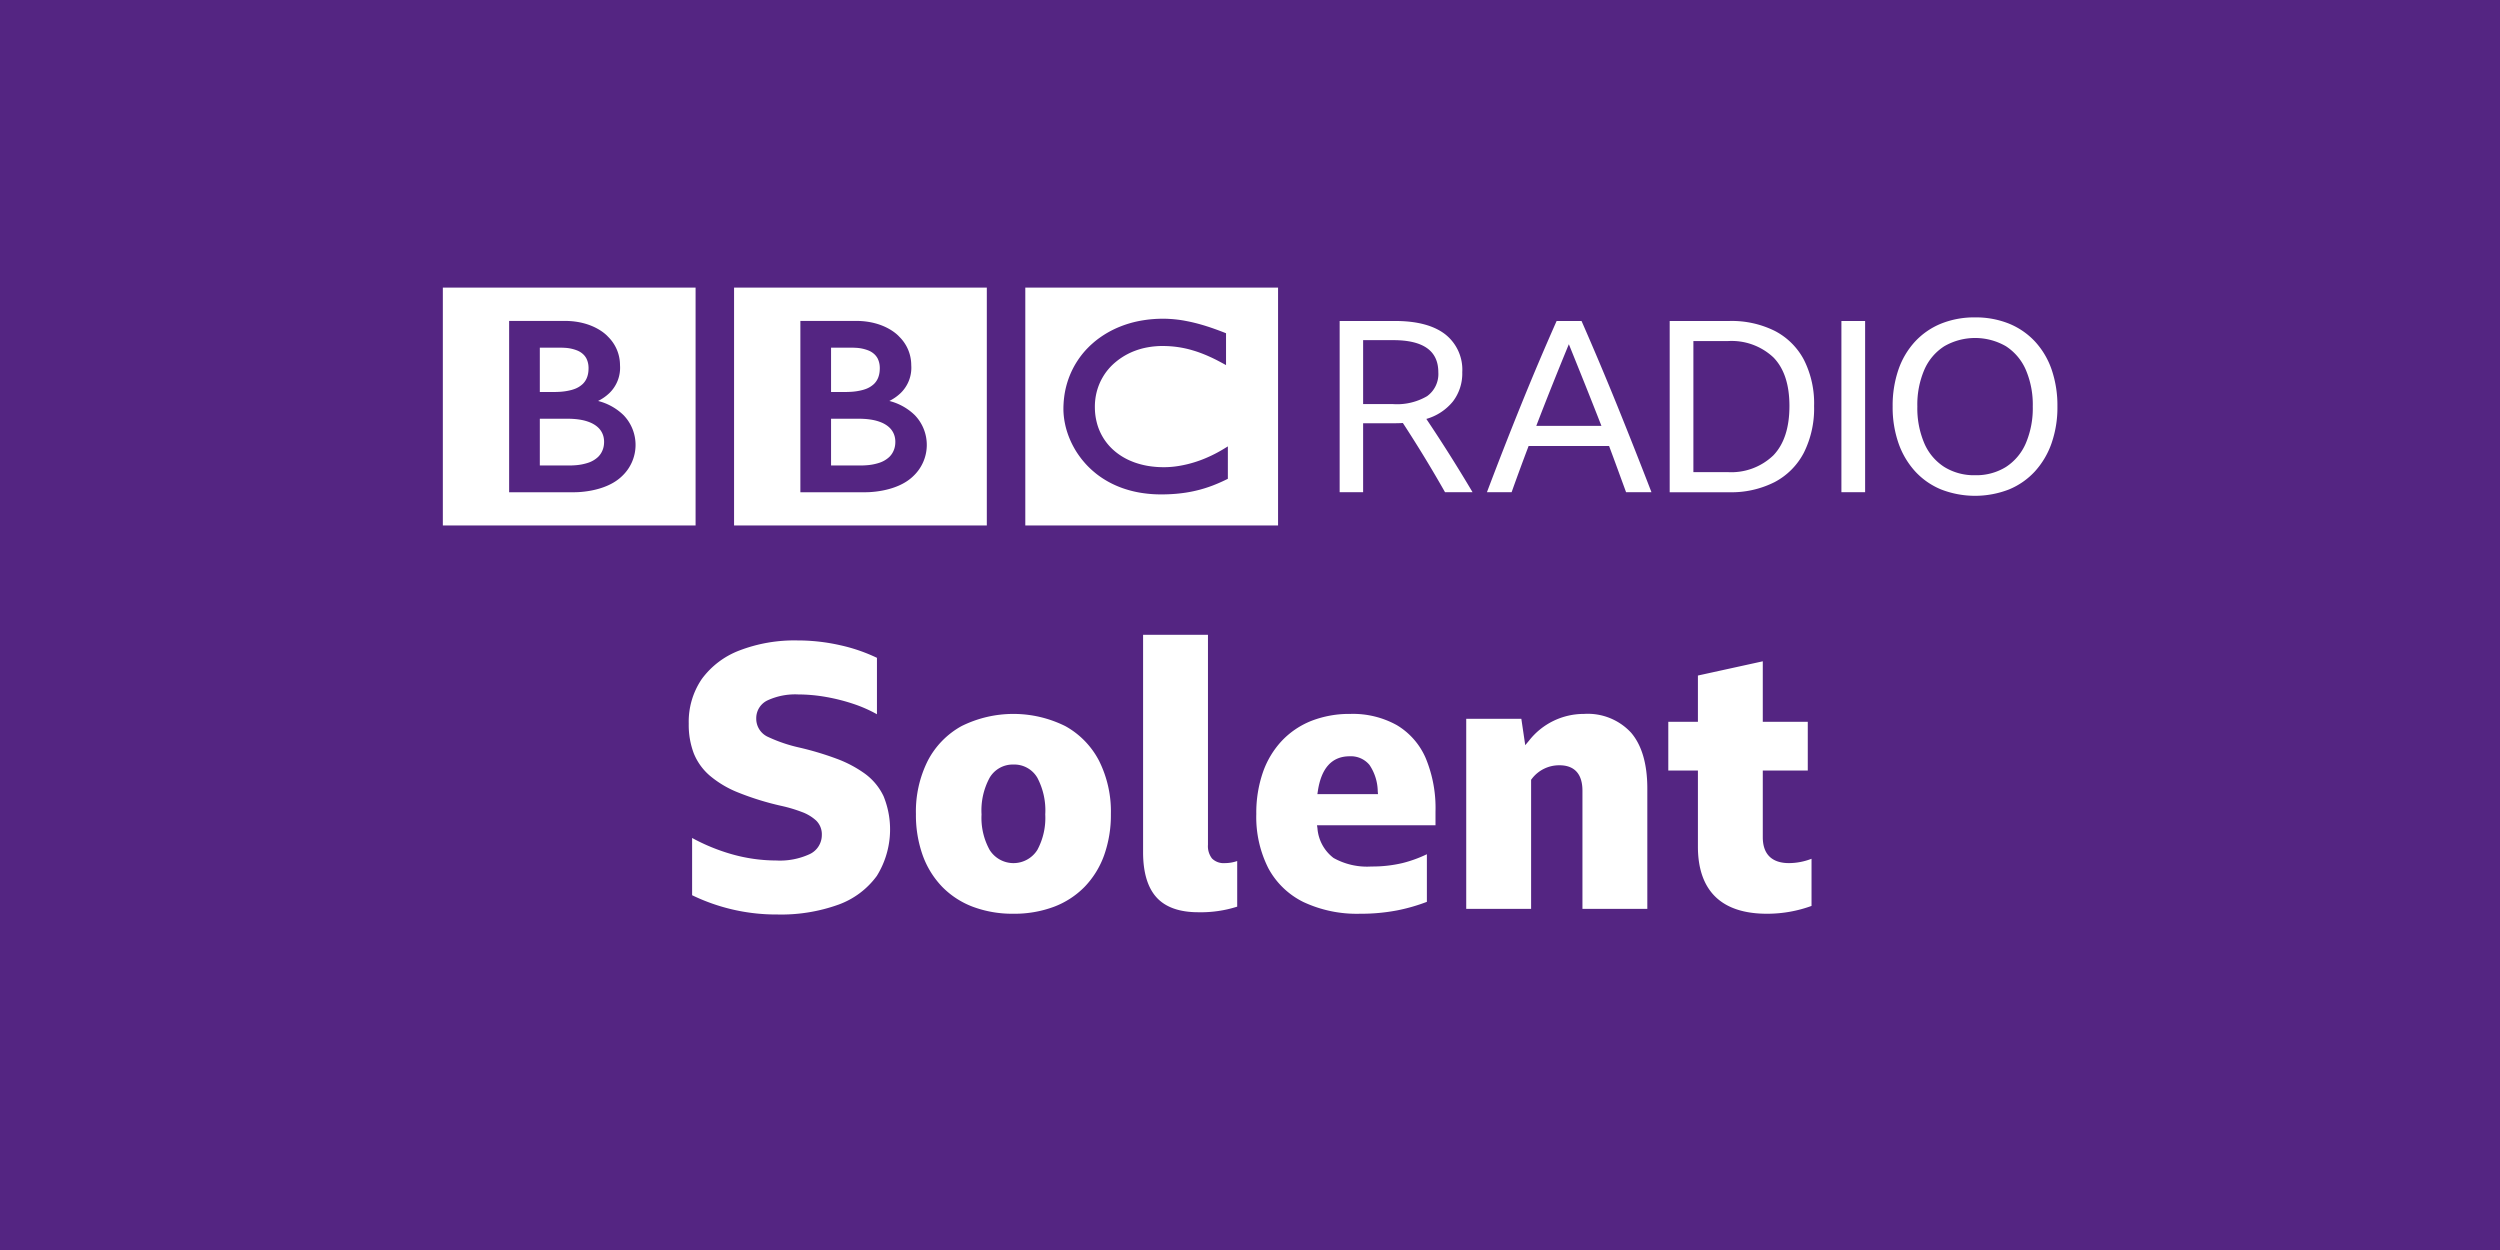 <svg xmlns="http://www.w3.org/2000/svg" viewBox="0 0 332 166" width="332" height="166"><path fill="#542582" d="M0 0h332v166H0z"/><g fill="#FFF"><path d="M103.215 121.444a25.615 25.615 0 01-11.303-2.559v-7.604a25.577 25.577 0 005.26 2.156c1.917.548 3.901.829 5.895.836a9.444 9.444 0 004.448-.84 2.797 2.797 0 001.624-2.544 2.548 2.548 0 00-.753-1.918 5.757 5.757 0 00-1.907-1.142 19.304 19.304 0 00-2.738-.814 37.212 37.212 0 01-5.719-1.773 13.592 13.592 0 01-3.785-2.256 7.704 7.704 0 01-2.099-2.929 10.651 10.651 0 01-.673-3.954 10.065 10.065 0 011.728-5.923 11.075 11.075 0 014.976-3.786 20.365 20.365 0 017.734-1.344c1.917 0 3.828.214 5.698.64 1.677.37 3.307.93 4.858 1.669v7.494a18.102 18.102 0 00-3.027-1.343 25.344 25.344 0 00-3.761-.958 21.48 21.48 0 00-3.668-.33 8.758 8.758 0 00-4.021.762 2.615 2.615 0 00-1.553 2.422 2.647 2.647 0 001.608 2.476 20.014 20.014 0 004.132 1.397c1.677.388 3.326.882 4.939 1.481a15.738 15.738 0 013.8 2.02 7.892 7.892 0 012.431 2.959 11.7 11.7 0 01-.893 10.576 10.904 10.904 0 01-5.07 3.811 22.472 22.472 0 01-8.161 1.318zM134.579 121.345a14.98 14.98 0 01-5.376-.923 11.232 11.232 0 01-4.083-2.656 11.754 11.754 0 01-2.586-4.184 15.907 15.907 0 01-.899-5.482 15.008 15.008 0 011.578-7.08 11.094 11.094 0 014.467-4.588 15.475 15.475 0 0113.801 0 11.106 11.106 0 014.467 4.588 15.032 15.032 0 011.578 7.08 15.959 15.959 0 01-.899 5.482 11.775 11.775 0 01-2.587 4.185 11.269 11.269 0 01-4.082 2.655 15 15 0 01-5.379.923zm0-19.814a3.56 3.56 0 00-3.156 1.753 9.12 9.12 0 00-1.074 4.868 8.793 8.793 0 001.074 4.717 3.74 3.74 0 006.338-.002 8.95 8.95 0 001.049-4.714 9.289 9.289 0 00-1.049-4.865 3.544 3.544 0 00-3.182-1.757zM159.123 121.145c-2.477 0-4.333-.657-5.519-1.952-1.195-1.305-1.802-3.329-1.802-6.014V84.302h8.616v27.881a2.67 2.67 0 00.537 1.825 2.182 2.182 0 001.701.613 4.945 4.945 0 001.644-.278v6.06a15.856 15.856 0 01-5.177.742zM180.628 121.345a16.676 16.676 0 01-7.536-1.557 10.61 10.61 0 01-4.655-4.484 15.035 15.035 0 01-1.601-7.204c-.026-1.881.27-3.752.876-5.532a11.788 11.788 0 012.514-4.185 10.963 10.963 0 013.934-2.655 13.894 13.894 0 015.173-.92 12.002 12.002 0 016.171 1.494 9.463 9.463 0 013.819 4.351 17.234 17.234 0 011.312 7.101v1.842h-15.737l.06.399a5.464 5.464 0 002.141 3.946 9.105 9.105 0 005.022 1.13 17.34 17.34 0 004.142-.459 16.895 16.895 0 003.227-1.172v6.325c-1.29.493-2.621.874-3.976 1.14a25.5 25.5 0 01-4.886.44zm-1.393-20.91c-2.347 0-3.769 1.556-4.227 4.626l-.06.399h8.05l-.033-.377a6.443 6.443 0 00-1.096-3.497 3.201 3.201 0 00-2.634-1.151zM210.149 120.698v-15.683c0-2.799-1.651-3.386-3.036-3.386a4.548 4.548 0 00-3.706 1.825l-.076.095v17.149h-8.616V95.454h7.319l.517 3.507.497-.594a9.225 9.225 0 017.301-3.558 7.824 7.824 0 016.259 2.492c1.43 1.669 2.156 4.163 2.156 7.415v15.982h-8.615zM234.644 121.345c-3.012 0-5.317-.762-6.851-2.266-1.533-1.5-2.31-3.736-2.31-6.646v-10.107h-3.933v-6.474h3.933v-6.141l8.615-1.89v8.031h5.975v6.474h-5.975v8.861c0 2.247 1.205 3.434 3.484 3.434a8.38 8.38 0 002.989-.576v6.261a17.153 17.153 0 01-5.927 1.039z"/><g><path d="M157.307 42.585c-.148-.026-.3-.05-.454-.074l-.181-.026a16.408 16.408 0 00-.779-.09c-.179-.018-.359-.029-.535-.04a14.932 14.932 0 00-1.287-.025 17.872 17.872 0 00-1.744.128l-.163.023-.18.026-.222.035c-.097.015-.194.033-.288.05-.133.023-.263.05-.392.076-.754.159-1.494.379-2.213.659a12.938 12.938 0 00-1.779.85 12.801 12.801 0 00-1.062.683 11.07 11.07 0 00-.919.731c-.18.158-.356.319-.518.481-.139.142-.281.282-.415.432a11.126 11.126 0 00-1.086 1.405 11.26 11.26 0 00-1.091 2.127 11.521 11.521 0 00-.668 2.623 13.006 13.006 0 00-.109 1.608c0 .18.002.357.014.534.012.184.026.364.047.544l.014.127c.029.213.06.423.101.63.015.081.033.162.049.243a10.326 10.326 0 00.314 1.149 11.31 11.31 0 00.811 1.858 10.623 10.623 0 00.641 1.039c.131.191.269.374.401.548.143.183.29.354.433.52.179.206.357.394.532.567l.094.093c.145.138.302.287.481.44.123.104.25.214.387.323a11.181 11.181 0 00.941.674c.2.128.412.258.635.383a12.704 12.704 0 002.754 1.139 14.072 14.072 0 002.289.458 16.09 16.09 0 001.724.118c.09.001.181.004.274.004.705 0 1.358-.027 1.963-.078l.118-.011c.241-.02.473-.046.699-.075.347-.042.676-.092.988-.15.199-.034.39-.074.577-.113.289-.063.563-.13.826-.198.193-.052.381-.108.56-.161.215-.064.424-.134.622-.202l.189-.067c.097-.034.226-.08.379-.139.2-.079.446-.176.723-.294.165-.071.345-.153.529-.236.163-.075.337-.157.51-.243.074-.035.146-.069.219-.108V59.28a7.698 7.698 0 01-.152.093l-.295.179a18.261 18.261 0 01-1.786.971c-.533.252-1.041.464-1.538.641a15.44 15.44 0 01-2.828.728 11.894 11.894 0 01-1.892.151c-.304 0-.62-.008-.939-.03a13.07 13.07 0 01-1.142-.133 10.664 10.664 0 01-1.86-.484 10.882 10.882 0 01-.271-.105l-.175-.072a8.017 8.017 0 01-.923-.454 7.45 7.45 0 01-.608-.383 7.283 7.283 0 01-.711-.552l-.142-.127-.071-.065-.042-.041-.052-.05a7.323 7.323 0 01-.791-.91 7.94 7.94 0 01-.221-.319c-.067-.099-.128-.204-.187-.304a7.243 7.243 0 01-.794-1.958 8.013 8.013 0 01-.232-1.586 9.685 9.685 0 01-.006-.716 8.07 8.07 0 01.213-1.603 7.877 7.877 0 01.43-1.278 6.99 6.99 0 01.21-.439c.057-.112.12-.221.184-.333a7.304 7.304 0 01.688-.991c.092-.109.187-.224.288-.33.05-.054.102-.112.155-.165a8.874 8.874 0 013.028-1.98c.148-.058.292-.109.44-.161.159-.053.322-.102.48-.147a9.15 9.15 0 01.909-.205c.166-.031.334-.056.498-.079.166-.023.331-.038.496-.053.314-.029.623-.041.922-.041.102 0 .2-.001.3.001.222.007.44.012.654.026.147.011.29.02.433.034a14.099 14.099 0 012.264.403c.166.045.318.09.455.131a13.763 13.763 0 01.897.297c.213.075.418.158.622.24.274.109.536.229.785.342.21.093.406.191.593.282.154.074.297.15.432.22.236.123.435.233.6.32l.439.24v-4.23s-.264-.109-.72-.281c-.203-.076-.439-.166-.712-.262-.149-.053-.307-.111-.476-.168-.133-.044-.27-.093-.416-.14-.161-.05-.327-.106-.5-.158-.124-.037-.252-.076-.38-.113l-.116-.033a14.26 14.26 0 00-.383-.106 15.074 15.074 0 00-.466-.12c-.102-.026-.203-.049-.306-.074a23.931 23.931 0 00-1.038-.211M136.16 38.19h33.566v31.588H136.16V38.19zM110.364 55.609v6.209h4.03l.213-.007c.136-.006.328-.012.561-.033a6.913 6.913 0 001.573-.309 3.53 3.53 0 001.376-.803c.136-.136.257-.286.36-.449.244-.389.387-.833.414-1.291.01-.124.008-.196.008-.196s.003-.056 0-.153a2.834 2.834 0 00-.083-.601 2.478 2.478 0 00-.628-1.124 3.163 3.163 0 00-.36-.314 3.841 3.841 0 00-.747-.421 5.825 5.825 0 00-1.213-.357 8.97 8.97 0 00-1.181-.135 7.488 7.488 0 00-.427-.014l-3.896-.002M110.364 46.172v5.884h1.952s.129 0 .301-.006c.135-.003.296-.012.44-.019a7.891 7.891 0 001.512-.243c.107-.03.217-.064.323-.101a3.19 3.19 0 001.179-.702c.234-.23.418-.506.541-.81.113-.284.182-.584.206-.889.018-.203.018-.333.018-.333s.004-.097-.004-.251a2.803 2.803 0 00-.269-1.074 2.186 2.186 0 00-.413-.556 2.557 2.557 0 00-.771-.508 5.198 5.198 0 00-1.709-.375 9.427 9.427 0 00-.619-.018l-2.687.001z"/><path d="M106.29 42.618v22.751h8.564s4.176.116 6.481-2.191a5.688 5.688 0 00.153-8.041l-.013-.014a7.465 7.465 0 00-3.371-1.875 6.074 6.074 0 001.51-1.057 4.676 4.676 0 001.4-3.69 5.295 5.295 0 00-1.607-3.803s-1.76-2.082-5.734-2.082l-7.383.002zm-8.806-4.428h33.565v31.588H97.484V38.19zM71.688 55.609v6.209h4.03l.211-.007c.138-.006.33-.012.561-.033a6.867 6.867 0 001.574-.309 3.53 3.53 0 001.376-.803c.136-.136.256-.287.36-.449.244-.389.386-.833.413-1.291.011-.124.009-.196.009-.196s.002-.056 0-.153a2.969 2.969 0 00-.083-.601 2.492 2.492 0 00-.628-1.124 3.275 3.275 0 00-.361-.314 3.841 3.841 0 00-.747-.421 5.765 5.765 0 00-1.213-.357 8.945 8.945 0 00-1.181-.135 7.387 7.387 0 00-.425-.014c-1.429 0-3.895-.003-3.896-.002M71.688 46.172v5.884h1.952s.128 0 .301-.006c.135-.003.295-.012.439-.019a7.901 7.901 0 001.513-.243c.107-.03.217-.064.323-.101a3.19 3.19 0 001.179-.702c.234-.23.418-.506.54-.81.114-.284.183-.584.207-.889.018-.203.016-.333.016-.333a2.336 2.336 0 00-.004-.251 2.759 2.759 0 00-.269-1.074 2.107 2.107 0 00-.413-.556 2.526 2.526 0 00-.771-.508 5.192 5.192 0 00-1.707-.375 9.427 9.427 0 00-.619-.018l-2.687.001z"/><path d="M67.613 42.618v22.751h8.564s4.176.116 6.481-2.191a5.685 5.685 0 00.155-8.039l-.015-.015a7.463 7.463 0 00-3.372-1.875 6.125 6.125 0 001.511-1.057 4.68 4.68 0 001.4-3.69 5.295 5.295 0 00-1.607-3.803s-1.76-2.082-5.734-2.082l-7.383.001zm-8.804-4.428h33.565v31.588H58.809V38.19zM177.906 65.367V42.626h7.347c2.904 0 5.12.583 6.647 1.75a5.971 5.971 0 012.289 5.055 6.118 6.118 0 01-1.24 3.881 7.04 7.04 0 01-3.531 2.322c2.12 3.16 4.166 6.404 6.139 9.733H191.9a170.098 170.098 0 00-5.598-9.191c-.34.02-.7.031-1.082.031h-4.197v9.16h-3.117zm3.117-11.704h3.975a7.89 7.89 0 004.517-1.051 3.622 3.622 0 001.494-3.18c0-2.84-1.993-4.26-5.979-4.26h-4.007v8.491zM210.028 42.626a434.469 434.469 0 014.788 11.354 763.143 763.143 0 014.5 11.388h-3.372c-.381-1.039-.758-2.067-1.129-3.085a402.107 402.107 0 00-1.129-3.054H203a322.12 322.12 0 00-2.259 6.139h-3.276a529.042 529.042 0 014.564-11.674 370.934 370.934 0 014.691-11.067h3.308zm-6.01 13.93h8.652a765.314 765.314 0 00-2.163-5.471c-.722-1.801-1.443-3.592-2.163-5.374a532.652 532.652 0 00-2.195 5.407 423.513 423.513 0 00-2.131 5.438M221.734 42.626h7.919a12.844 12.844 0 016.042 1.32 9.113 9.113 0 013.865 3.834 12.805 12.805 0 011.351 6.139 13.11 13.11 0 01-1.351 6.186 9.205 9.205 0 01-3.881 3.913 12.692 12.692 0 01-6.059 1.351h-7.886V42.626zm7.664 20.069a8.05 8.05 0 006.106-2.226c1.421-1.485 2.132-3.668 2.133-6.551 0-2.841-.705-4.988-2.116-6.442a8.1 8.1 0 00-6.091-2.18h-4.548v17.399h4.516zM244.539 42.626h3.149v22.741h-3.149zM262.285 42.149c1.54-.021 3.069.26 4.501.826a9.73 9.73 0 013.467 2.386 10.56 10.56 0 012.21 3.738c.528 1.573.785 3.223.762 4.882a14.43 14.43 0 01-.779 4.883 10.856 10.856 0 01-2.21 3.737 9.682 9.682 0 01-3.45 2.401 12.448 12.448 0 01-9.002 0 9.67 9.67 0 01-3.45-2.401 10.859 10.859 0 01-2.211-3.737 14.455 14.455 0 01-.779-4.883 14.67 14.67 0 01.764-4.882 10.537 10.537 0 012.21-3.738 9.708 9.708 0 013.467-2.386 11.802 11.802 0 014.5-.826m.002 20.96a7.468 7.468 0 004.103-1.097 7.05 7.05 0 002.639-3.148 11.84 11.84 0 00.923-4.883 11.727 11.727 0 00-.923-4.867 7.074 7.074 0 00-2.639-3.132 8.19 8.19 0 00-8.19 0 7.015 7.015 0 00-2.654 3.132 11.73 11.73 0 00-.923 4.867 11.836 11.836 0 00.923 4.883 7.007 7.007 0 002.654 3.148 7.49 7.49 0 004.087 1.097"/></g></g></svg>
